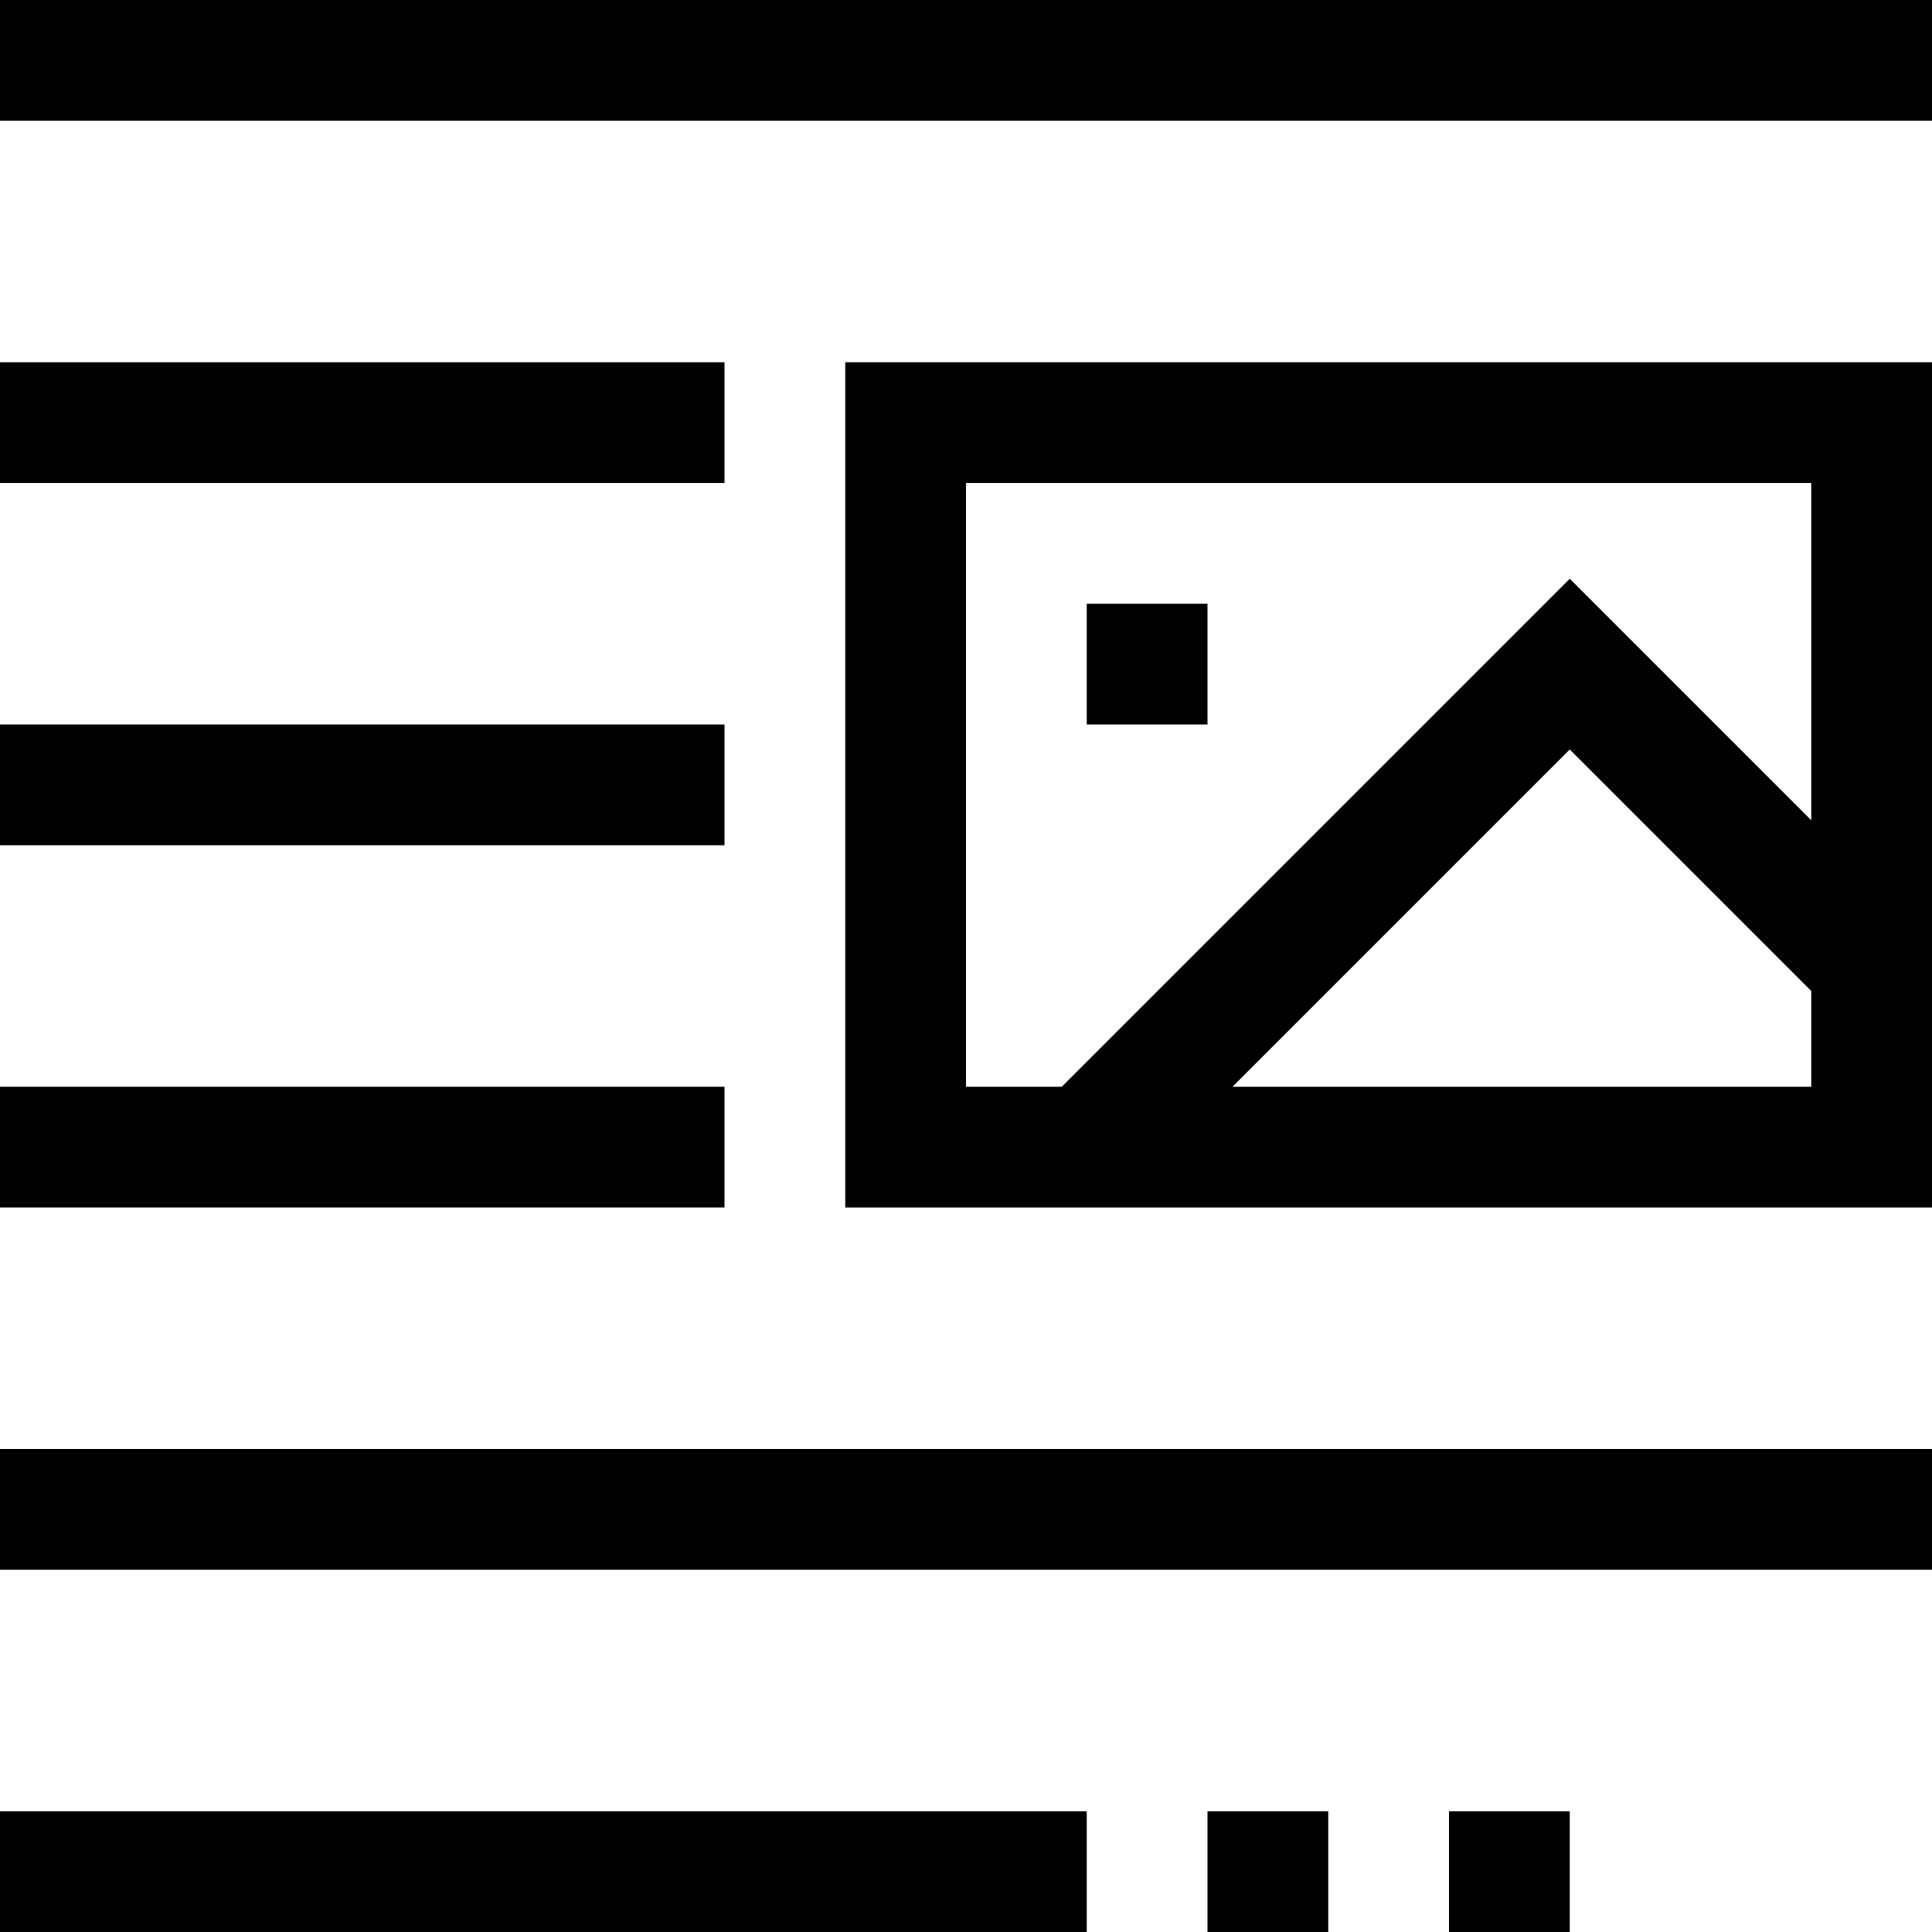 <?xml version="1.0" encoding="iso-8859-1"?>
<!-- Generator: Adobe Illustrator 19.0.0, SVG Export Plug-In . SVG Version: 6.00 Build 0)  -->
<svg version="1.1" id="Capa_1" xmlns="http://www.w3.org/2000/svg" xmlns:xlink="http://www.w3.org/1999/xlink" x="0px" y="0px"
	 viewBox="0 0 512 512" style="enable-background:new 0 0 512 512;" xml:space="preserve">
<g>
	<g>
		<g>
			<rect width="512" height="32"/>
			<rect y="96" width="192" height="32"/>
			<rect y="192" width="192" height="32"/>
			<rect y="288" width="192" height="32"/>
			<rect y="384" width="512" height="32"/>
			<path d="M224,320h288V96H224V320z M480,288H326.624L416,198.624l64,64V288z M256,128h224v89.376l-64-64L281.376,288H256V128z"/>
			<rect x="288" y="160" width="32" height="32"/>
			<rect y="480" width="288" height="32"/>
			<rect x="320" y="480" width="32" height="32"/>
			<rect x="384" y="480" width="32" height="32"/>
		</g>
	</g>
</g>
<g>
</g>
<g>
</g>
<g>
</g>
<g>
</g>
<g>
</g>
<g>
</g>
<g>
</g>
<g>
</g>
<g>
</g>
<g>
</g>
<g>
</g>
<g>
</g>
<g>
</g>
<g>
</g>
<g>
</g>
</svg>
